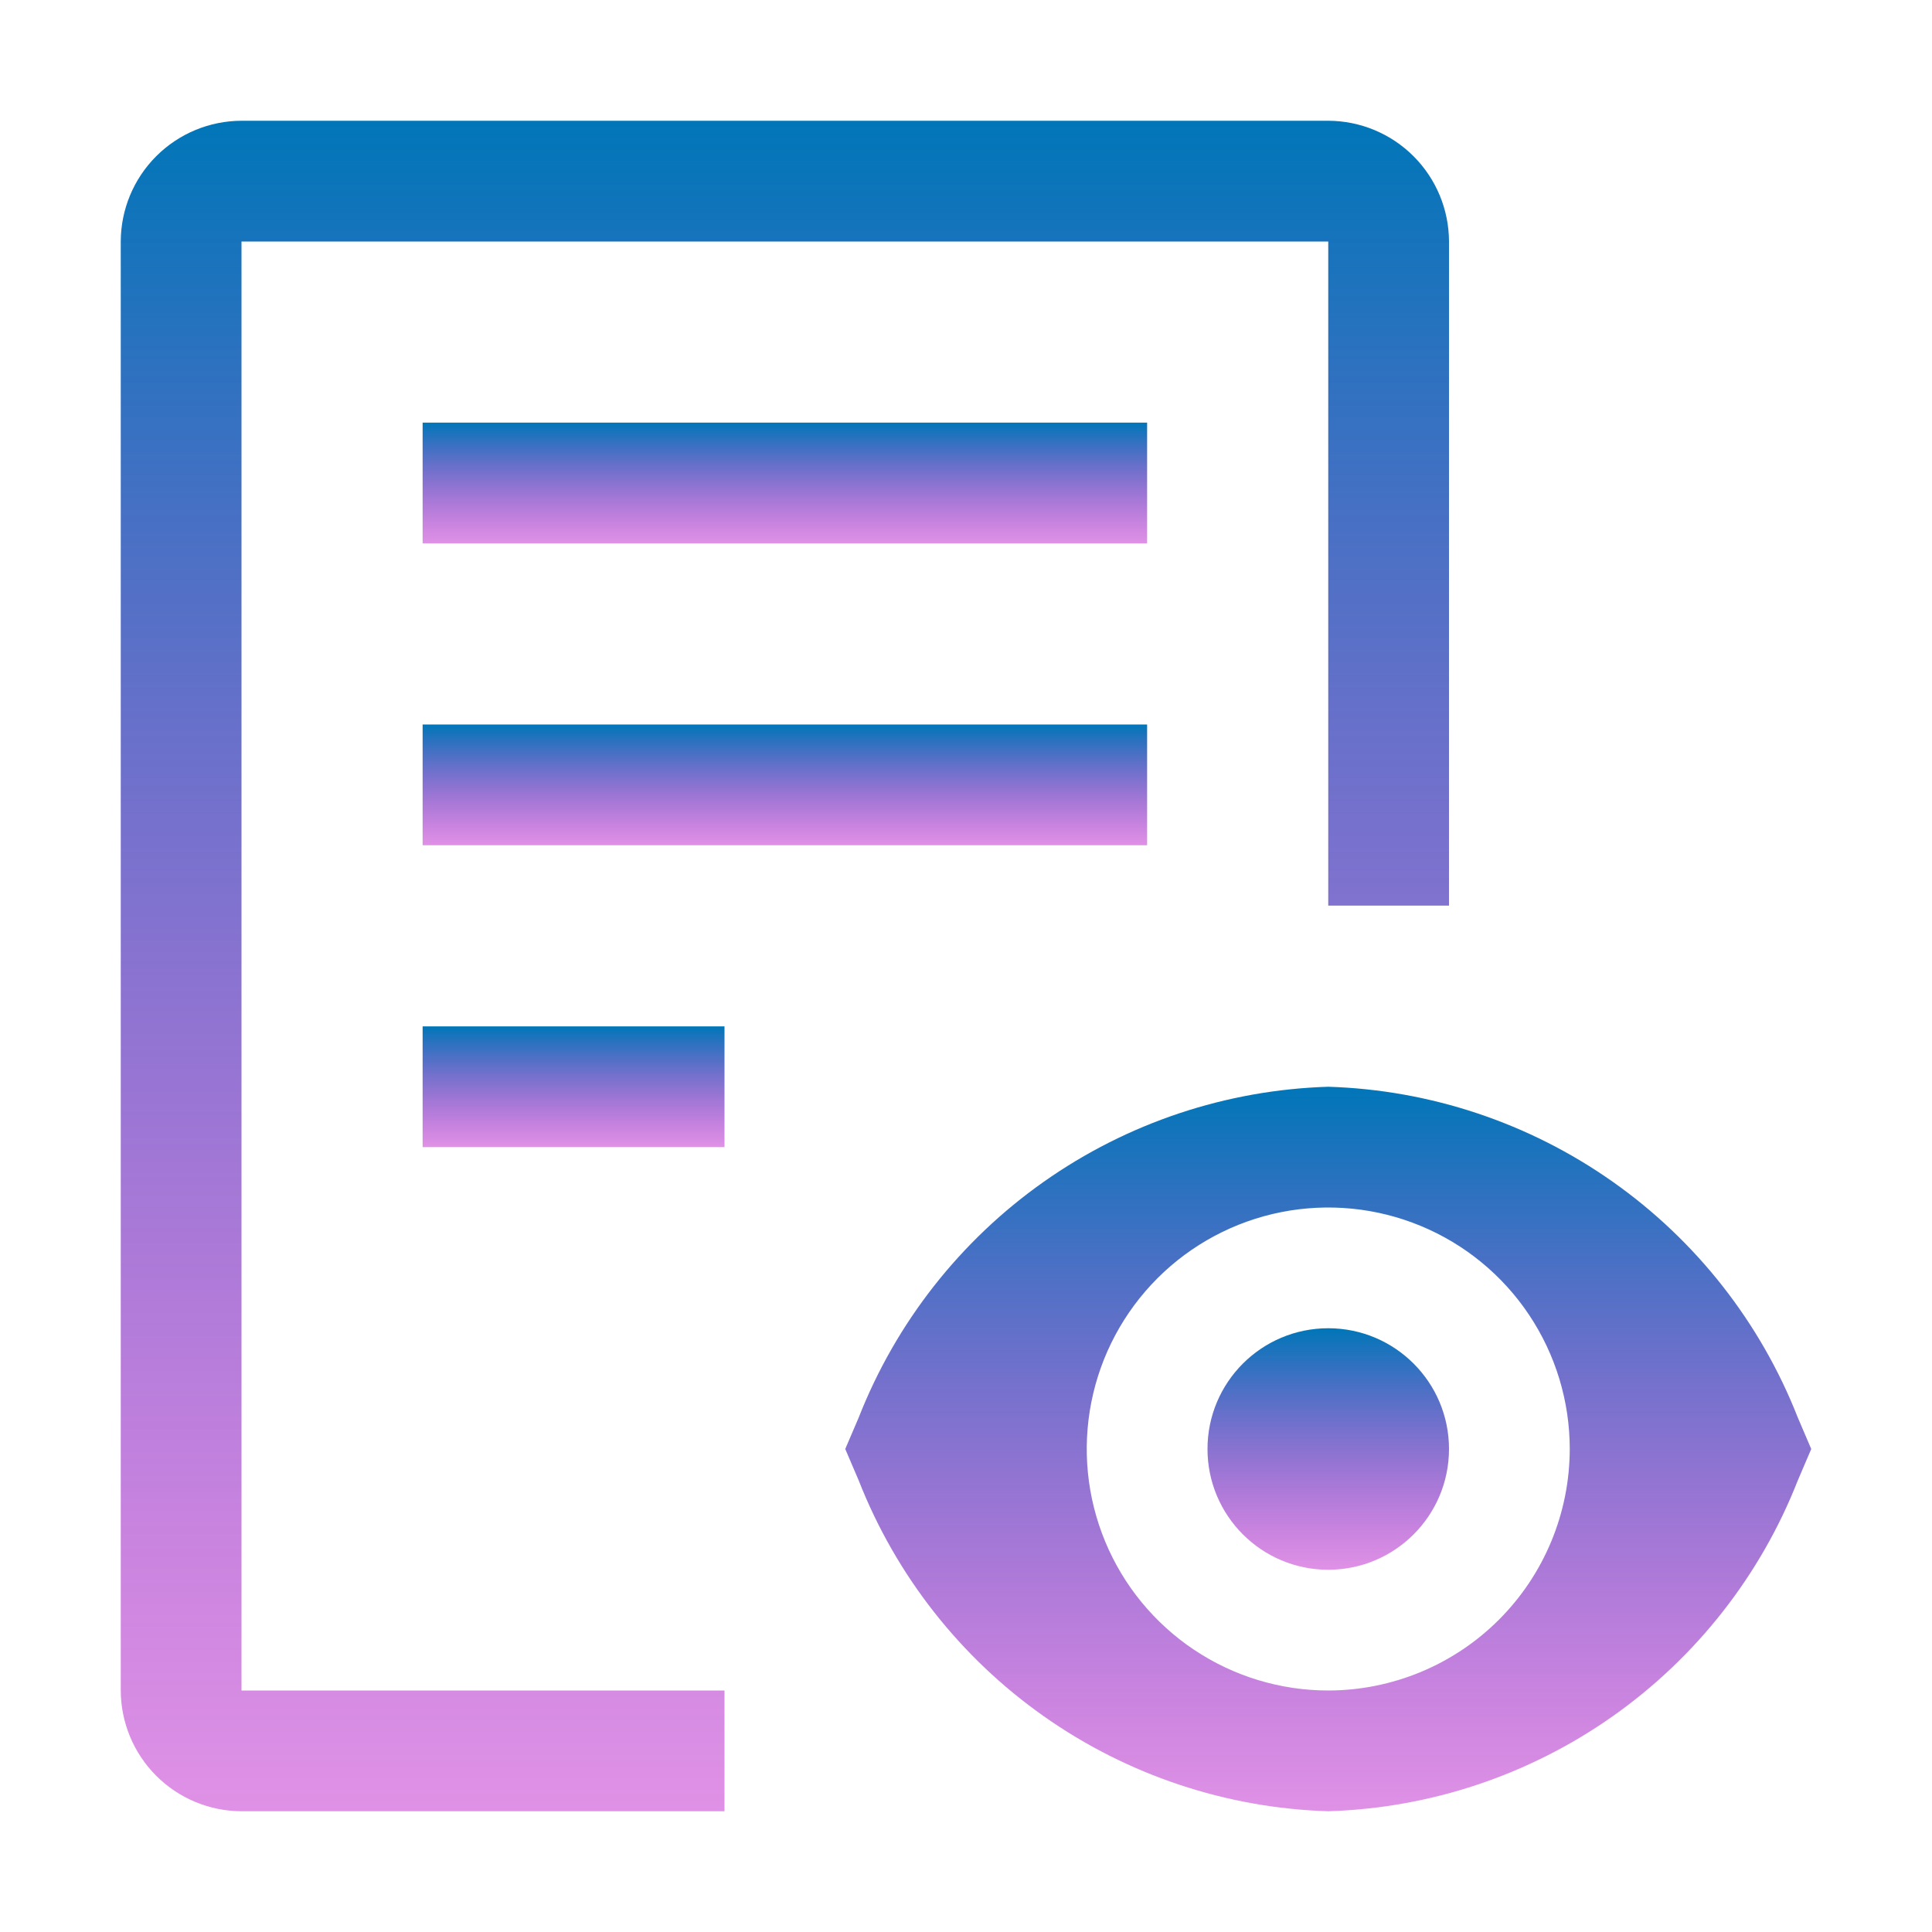 <svg width="219" height="219" viewBox="0 0 219 219" fill="none" xmlns="http://www.w3.org/2000/svg">
<g clip-path="url(#clip0_72_59)">
<path d="M150.562 177.938C158.122 177.938 164.25 171.809 164.25 164.25C164.25 156.691 158.122 150.562 150.562 150.562C143.003 150.562 136.875 156.691 136.875 164.25C136.875 171.809 143.003 177.938 150.562 177.938Z" fill="url(#paint0_linear_72_59)"/>
<path d="M203.786 160.681C199.557 149.909 192.259 140.615 182.799 133.95C173.338 127.285 162.13 123.543 150.562 123.188C138.995 123.543 127.787 127.285 118.326 133.95C108.866 140.615 101.568 149.909 97.339 160.681L95.812 164.25L97.339 167.819C101.568 178.591 108.866 187.885 118.326 194.55C127.787 201.215 138.995 204.957 150.562 205.312C162.13 204.957 173.338 201.215 182.799 194.55C192.259 187.885 199.557 178.591 203.786 167.819L205.312 164.25L203.786 160.681ZM150.562 191.625C145.148 191.625 139.856 190.019 135.354 187.011C130.852 184.003 127.343 179.728 125.271 174.726C123.199 169.724 122.657 164.22 123.714 158.909C124.77 153.599 127.377 148.721 131.205 144.893C135.034 141.064 139.912 138.457 145.222 137.401C150.532 136.345 156.036 136.887 161.038 138.959C166.041 141.031 170.316 144.539 173.324 149.041C176.332 153.543 177.938 158.836 177.938 164.25C177.929 171.508 175.043 178.466 169.911 183.598C164.779 188.73 157.82 191.617 150.562 191.625Z" fill="url(#paint1_linear_72_59)"/>
<path d="M82.125 116.344H47.906V130.031H82.125V116.344Z" fill="url(#paint2_linear_72_59)"/>
<path d="M130.031 82.125H47.906V95.812H130.031V82.125Z" fill="url(#paint3_linear_72_59)"/>
<path d="M130.031 47.906H47.906V61.594H130.031V47.906Z" fill="url(#paint4_linear_72_59)"/>
<path d="M150.562 13.688H27.375C23.748 13.698 20.273 15.143 17.708 17.708C15.143 20.273 13.698 23.748 13.688 27.375V191.625C13.698 195.252 15.143 198.727 17.708 201.292C20.273 203.857 23.748 205.302 27.375 205.312H82.125V191.625H27.375V27.375H150.562V102.656H164.25V27.375C164.24 23.748 162.794 20.273 160.229 17.708C157.665 15.143 154.189 13.698 150.562 13.688Z" fill="url(#paint5_linear_72_59)"/>
</g>
<defs>
<linearGradient id="paint0_linear_72_59" x1="150.562" y1="150.562" x2="150.562" y2="177.938" gradientUnits="userSpaceOnUse">
<stop stop-color="#0076B8"/>
<stop offset="1" stop-color="#B400C4" stop-opacity="0.43"/>
</linearGradient>
<linearGradient id="paint1_linear_72_59" x1="150.562" y1="123.188" x2="150.562" y2="205.312" gradientUnits="userSpaceOnUse">
<stop stop-color="#0076B8"/>
<stop offset="1" stop-color="#B400C4" stop-opacity="0.43"/>
</linearGradient>
<linearGradient id="paint2_linear_72_59" x1="65.016" y1="116.344" x2="65.016" y2="130.031" gradientUnits="userSpaceOnUse">
<stop stop-color="#0076B8"/>
<stop offset="1" stop-color="#B400C4" stop-opacity="0.43"/>
</linearGradient>
<linearGradient id="paint3_linear_72_59" x1="88.969" y1="82.125" x2="88.969" y2="95.812" gradientUnits="userSpaceOnUse">
<stop stop-color="#0076B8"/>
<stop offset="1" stop-color="#B400C4" stop-opacity="0.43"/>
</linearGradient>
<linearGradient id="paint4_linear_72_59" x1="88.969" y1="47.906" x2="88.969" y2="61.594" gradientUnits="userSpaceOnUse">
<stop stop-color="#0076B8"/>
<stop offset="1" stop-color="#B400C4" stop-opacity="0.43"/>
</linearGradient>
<linearGradient id="paint5_linear_72_59" x1="88.969" y1="13.688" x2="88.969" y2="205.312" gradientUnits="userSpaceOnUse">
<stop stop-color="#0076B8"/>
<stop offset="1" stop-color="#B400C4" stop-opacity="0.43"/>
</linearGradient>
<clipPath id="clip0_72_59">
<rect width="219" height="219" fill="white"/>
</clipPath>
</defs>
</svg>
